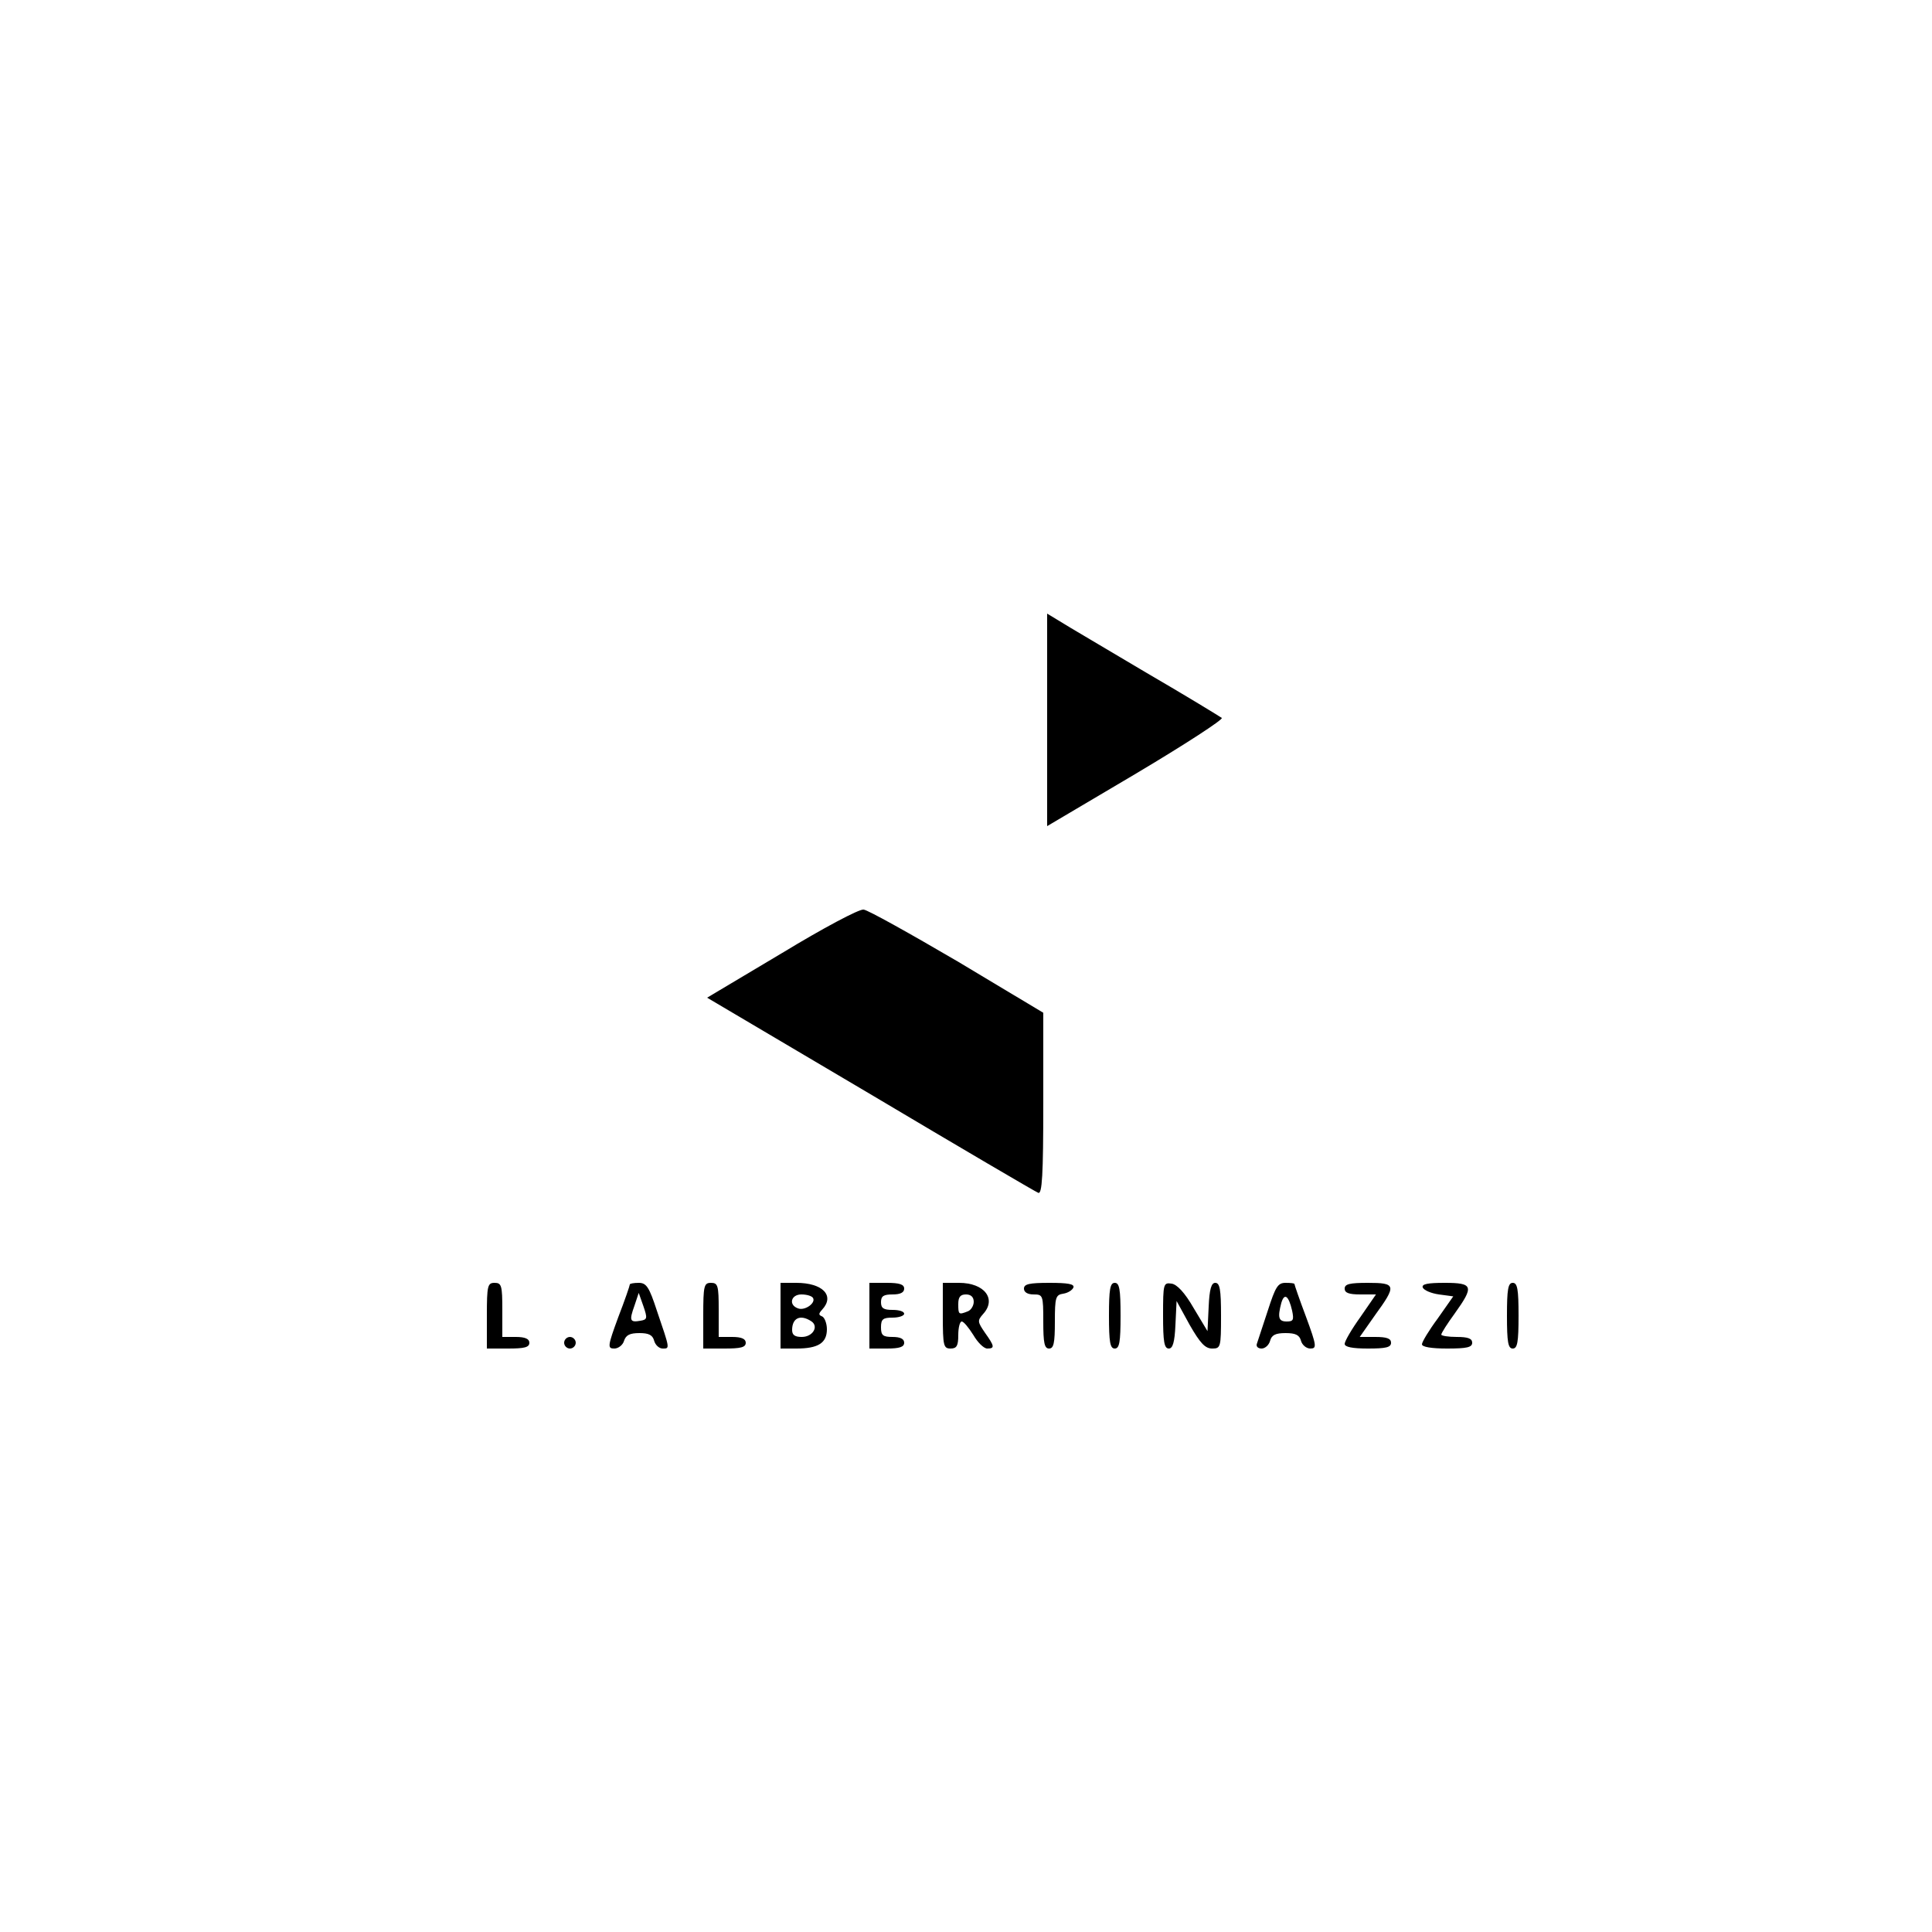 <?xml version="1.0" standalone="no"?>
<!DOCTYPE svg PUBLIC "-//W3C//DTD SVG 20010904//EN"
 "http://www.w3.org/TR/2001/REC-SVG-20010904/DTD/svg10.dtd">
<svg version="1.0" xmlns="http://www.w3.org/2000/svg"
 width="500pt" height="500pt" viewBox="0 0 500 500"
 preserveAspectRatio="xMidYMid meet">

<g transform="translate(0,500) scale(0.1,-0.1)"
fill="#000000" stroke="none">
<path d="M2710 3137 l0 -275 230 136 c126 75 226 140 222 144 -4 3 -92 57
-197 118 -104 62 -205 121 -222 132 l-33 20 0 -275z"/>
<path d="M2023 2533 l-193 -115 423 -250 c232 -138 428 -253 434 -255 10 -4
13 46 13 231 l0 235 -222 133 c-123 72 -232 133 -243 134 -11 2 -105 -48 -212
-113z"/>
<path d="M1260 1595 l0 -85 55 0 c42 0 55 3 55 15 0 10 -11 15 -35 15 l-35 0
0 70 c0 63 -2 70 -20 70 -18 0 -20 -7 -20 -85z"/>
<path d="M1630 1676 c0 -3 -13 -41 -30 -85 -28 -76 -28 -81 -10 -81 10 0 22 9
25 20 5 15 15 20 40 20 24 0 34 -5 38 -20 3 -11 13 -20 22 -20 19 0 19 -2 -15
98 -20 61 -27 72 -47 72 -13 0 -23 -2 -23 -4z m28 -94 c-28 -5 -30 0 -16 39
l11 33 12 -34 c11 -32 10 -35 -7 -38z"/>
<path d="M1820 1595 l0 -85 55 0 c42 0 55 3 55 15 0 10 -11 15 -35 15 l-35 0
0 70 c0 63 -2 70 -20 70 -18 0 -20 -7 -20 -85z"/>
<path d="M2020 1595 l0 -85 41 0 c56 0 79 14 79 50 0 15 -6 30 -12 33 -10 4
-10 7 0 18 33 36 1 69 -67 69 l-41 0 0 -85z m84 46 c8 -13 -21 -34 -39 -27
-25 9 -18 36 9 36 14 0 27 -4 30 -9z m-5 -60 c21 -13 5 -41 -24 -41 -18 0 -25
5 -25 18 0 31 21 41 49 23z"/>
<path d="M2250 1595 l0 -85 45 0 c33 0 45 4 45 15 0 10 -10 15 -30 15 -25 0
-30 4 -30 25 0 21 5 25 30 25 17 0 30 5 30 10 0 6 -13 10 -30 10 -23 0 -30 4
-30 20 0 16 7 20 30 20 20 0 30 5 30 15 0 11 -12 15 -45 15 l-45 0 0 -85z"/>
<path d="M2440 1595 c0 -78 2 -85 20 -85 16 0 20 7 20 35 0 19 4 35 9 35 5 0
18 -16 30 -35 11 -19 27 -35 36 -35 20 0 19 6 -6 41 -19 28 -20 31 -5 48 36
39 4 81 -62 81 l-42 0 0 -85z m80 36 c0 -10 -7 -22 -16 -25 -23 -9 -24 -8 -24
19 0 18 5 25 20 25 13 0 20 -7 20 -19z"/>
<path d="M2650 1665 c0 -9 9 -15 25 -15 24 0 25 -2 25 -70 0 -56 3 -70 15 -70
12 0 15 14 15 69 0 64 2 70 22 73 12 2 23 9 26 16 3 9 -14 12 -62 12 -52 0
-66 -3 -66 -15z"/>
<path d="M2870 1595 c0 -69 3 -85 15 -85 12 0 15 16 15 85 0 69 -3 85 -15 85
-12 0 -15 -16 -15 -85z"/>
<path d="M3010 1596 c0 -69 3 -86 15 -86 10 0 15 16 17 61 l3 62 34 -62 c27
-47 40 -61 58 -61 22 0 23 3 23 85 0 68 -3 85 -15 85 -10 0 -15 -16 -17 -62
l-3 -63 -36 60 c-23 40 -43 61 -57 63 -21 3 -22 0 -22 -82z"/>
<path d="M3281 1608 c-13 -40 -26 -79 -28 -85 -3 -7 2 -13 12 -13 9 0 19 9 22
20 4 15 14 20 40 20 26 0 36 -5 40 -20 3 -11 14 -20 24 -20 17 0 17 6 -11 82
-17 45 -30 83 -30 85 0 2 -10 3 -23 3 -20 0 -26 -10 -46 -72z m63 0 c5 -24 3
-28 -14 -28 -21 0 -24 10 -14 48 8 27 19 19 28 -20z"/>
<path d="M3480 1665 c0 -11 11 -15 41 -15 l40 0 -40 -58 c-23 -32 -41 -63 -41
-70 0 -8 20 -12 60 -12 47 0 60 3 60 15 0 11 -11 15 -41 15 l-40 0 40 57 c56
77 54 83 -19 83 -47 0 -60 -3 -60 -15z"/>
<path d="M3682 1668 c3 -7 21 -15 42 -18 l37 -5 -40 -57 c-23 -31 -41 -61 -41
-67 0 -7 25 -11 65 -11 51 0 65 3 65 15 0 11 -11 15 -40 15 -22 0 -40 3 -40 6
0 4 16 29 35 55 50 70 48 79 -26 79 -44 0 -60 -3 -57 -12z"/>
<path d="M3900 1595 c0 -69 3 -85 15 -85 12 0 15 16 15 85 0 69 -3 85 -15 85
-12 0 -15 -16 -15 -85z"/>
<path d="M1460 1525 c0 -8 7 -15 15 -15 8 0 15 7 15 15 0 8 -7 15 -15 15 -8 0
-15 -7 -15 -15z"/>
</g>
</svg>
